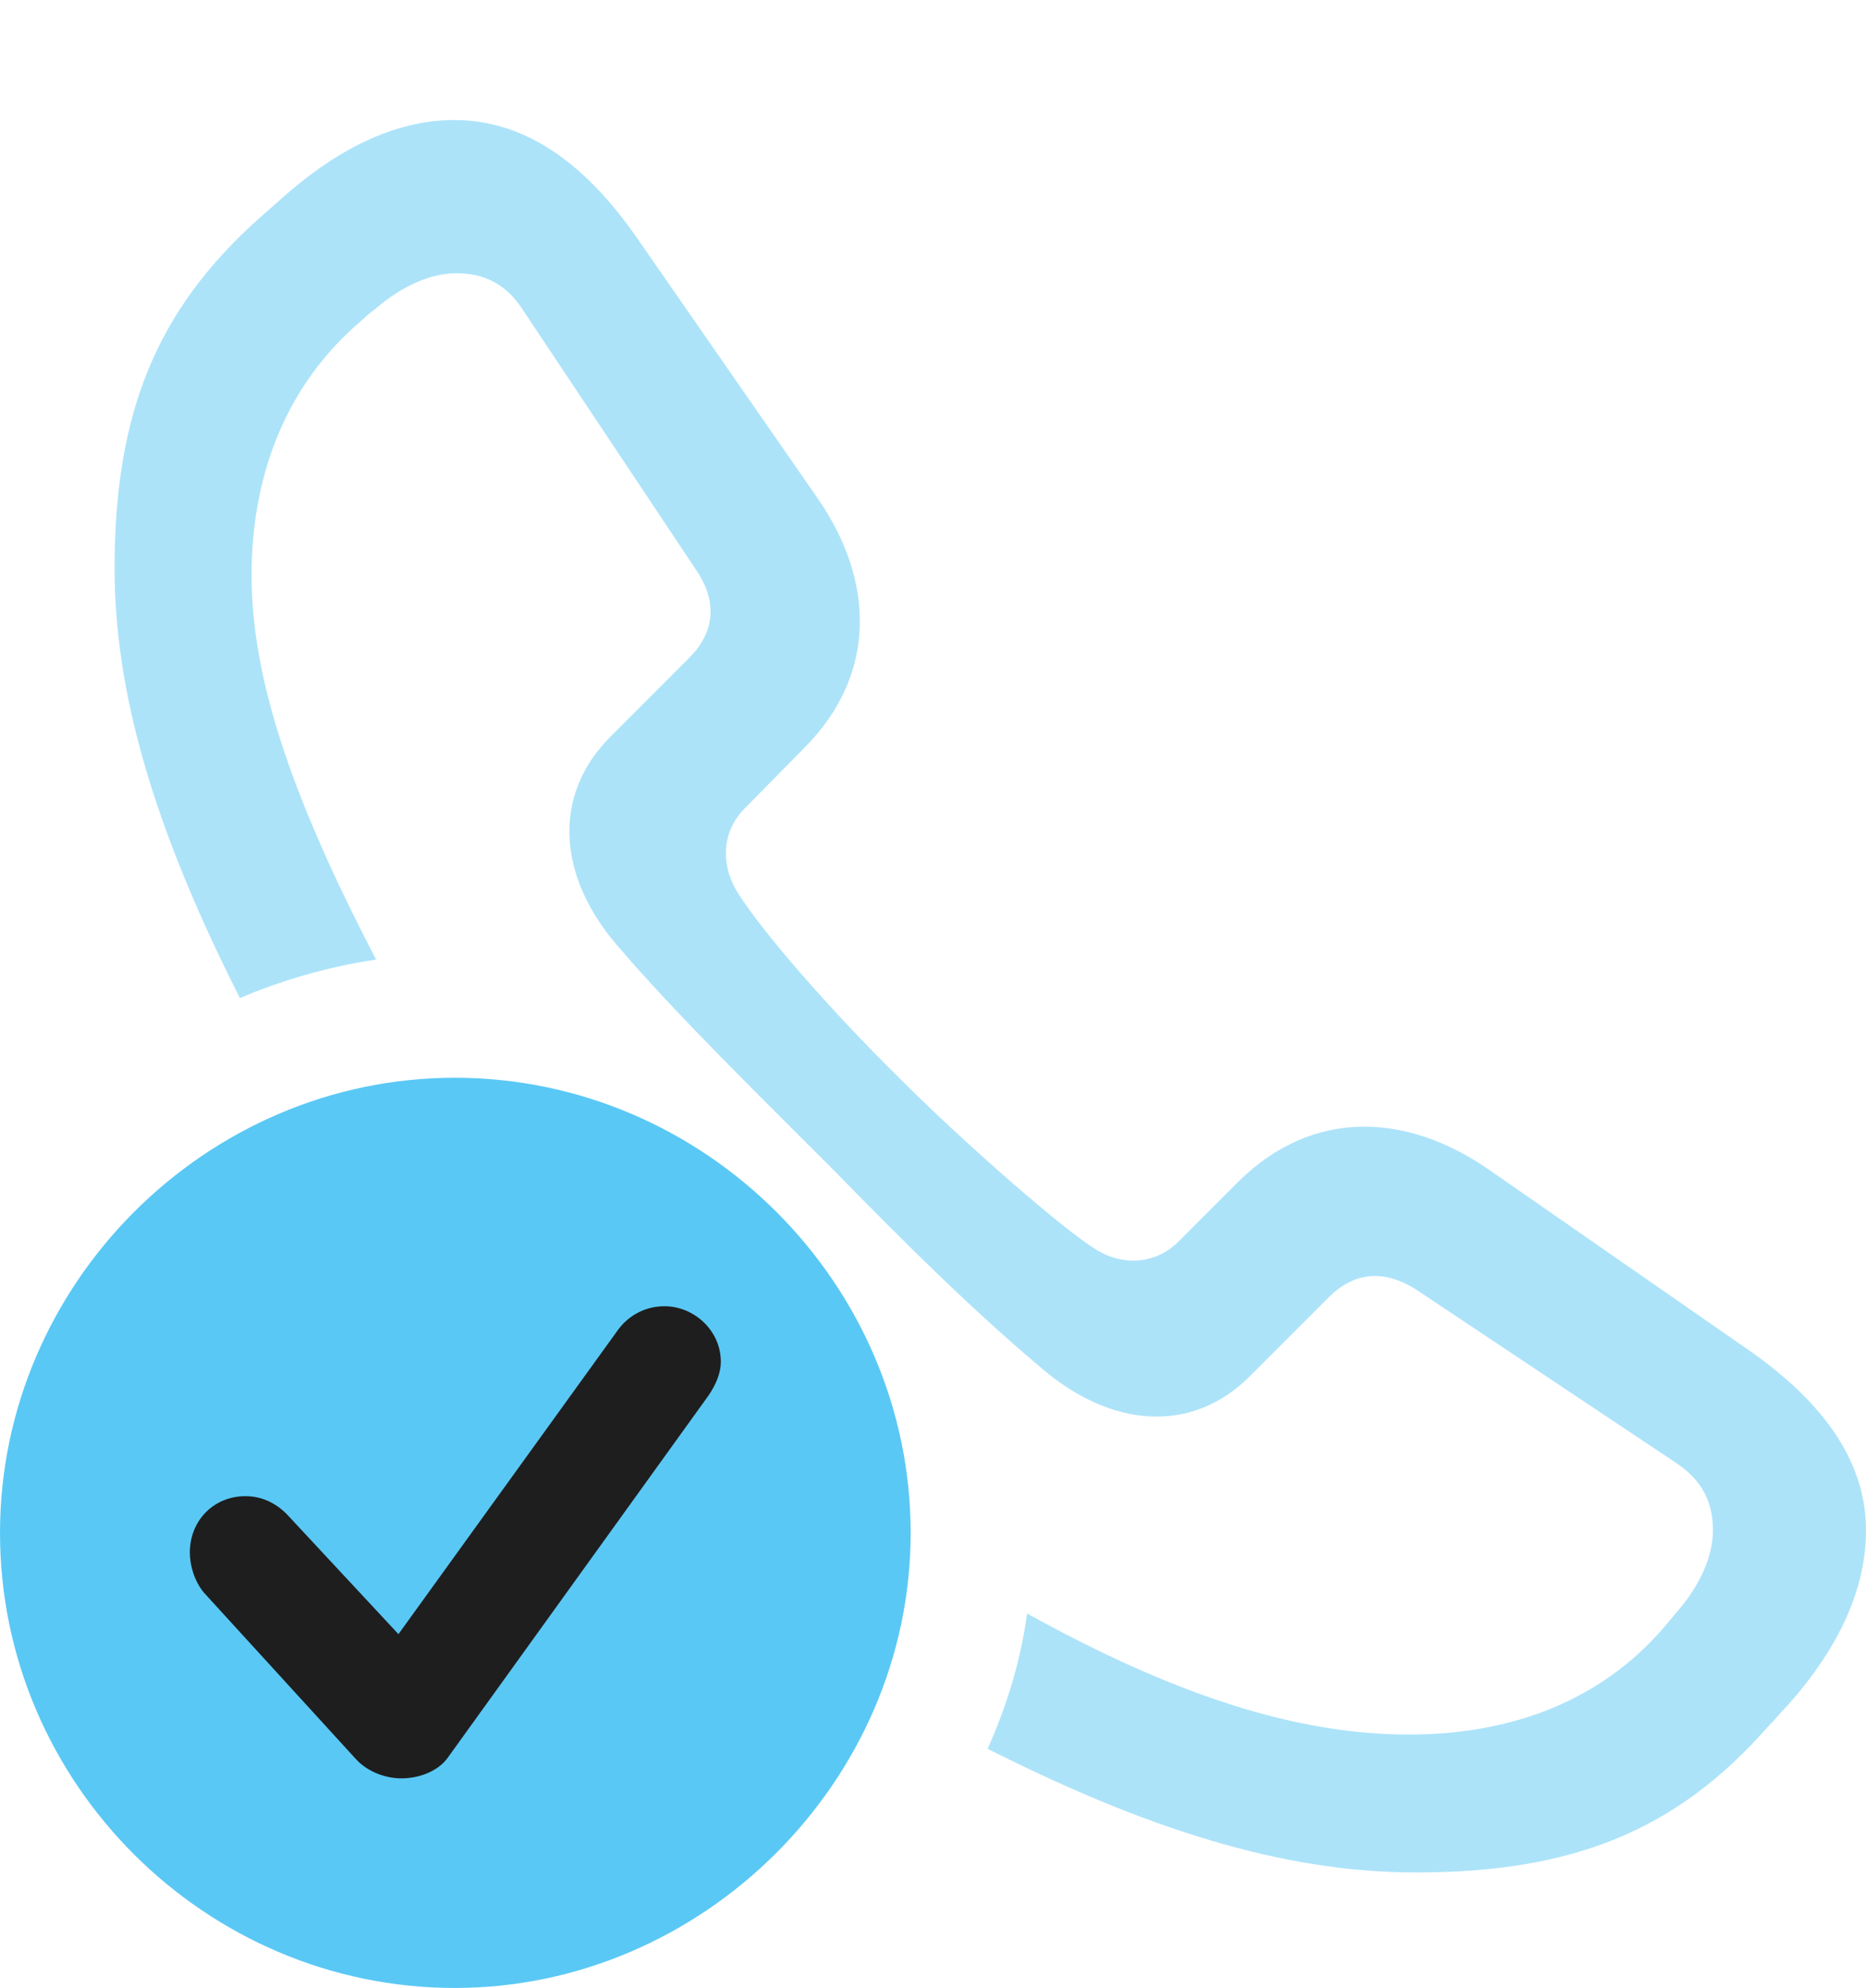 <?xml version="1.0" encoding="UTF-8"?>
<!--Generator: Apple Native CoreSVG 175.5-->
<!DOCTYPE svg
PUBLIC "-//W3C//DTD SVG 1.1//EN"
       "http://www.w3.org/Graphics/SVG/1.1/DTD/svg11.dtd">
<svg version="1.1" xmlns="http://www.w3.org/2000/svg" xmlns:xlink="http://www.w3.org/1999/xlink" width="25.439" height="27.087">
 <g>
  <rect height="27.087" opacity="0" width="25.439" x="0" y="0"/>
  <path d="M23.84 18.396L20.288 15.93C19.189 15.173 17.908 15.088 16.882 16.101L16.064 16.919C15.759 17.224 15.308 17.261 14.929 17.017C14.49 16.748 13.159 15.588 12.256 14.685C11.304 13.745 10.388 12.695 10.046 12.146C9.814 11.755 9.851 11.316 10.156 11.011L10.962 10.193C11.987 9.167 11.902 7.874 11.145 6.787L8.679 3.235C7.922 2.148 7.104 1.648 6.226 1.636C5.457 1.624 4.651 1.978 3.833 2.71L3.528 2.979C2.136 4.224 1.562 5.627 1.562 7.739C1.562 9.387 2.063 11.218 3.271 13.599C3.845 13.354 4.48 13.171 5.127 13.074C3.931 10.779 3.406 9.155 3.43 7.739C3.455 6.396 3.931 5.237 4.883 4.407C4.968 4.333 5.029 4.272 5.115 4.211C5.481 3.894 5.872 3.723 6.226 3.723C6.58 3.723 6.897 3.857 7.129 4.224L9.497 7.776C9.753 8.154 9.778 8.582 9.399 8.96L8.325 10.034C7.52 10.84 7.605 11.938 8.411 12.878C9.204 13.806 10.278 14.856 11.377 15.955C12.378 16.98 13.269 17.859 14.197 18.64C15.149 19.458 16.248 19.544 17.041 18.75L18.115 17.676C18.494 17.297 18.909 17.322 19.299 17.566L22.852 19.934C23.218 20.178 23.352 20.483 23.352 20.85C23.352 21.204 23.181 21.594 22.864 21.96C22.791 22.046 22.742 22.107 22.669 22.192C21.838 23.145 20.679 23.608 19.324 23.633C17.859 23.657 16.211 23.206 14.002 21.985C13.916 22.632 13.721 23.254 13.464 23.828C15.906 25.061 17.7 25.513 19.311 25.513C21.448 25.513 22.852 24.939 24.084 23.547C24.182 23.45 24.268 23.34 24.365 23.242C25.098 22.424 25.439 21.619 25.439 20.85C25.439 19.971 24.927 19.153 23.84 18.396Z" fill="#5ac8f5" fill-opacity="0.5"/>
  <path d="M6.201 27.087C9.57 27.087 12.415 24.28 12.415 20.886C12.415 17.493 9.607 14.685 6.201 14.685C2.808 14.685 0 17.493 0 20.886C0 24.304 2.808 27.087 6.201 27.087Z" fill="#5ac8f5"/>
  <path d="M5.469 24.231C5.261 24.231 5.017 24.145 4.858 23.975L2.783 21.704C2.649 21.545 2.588 21.326 2.588 21.155C2.588 20.715 2.917 20.386 3.345 20.386C3.601 20.386 3.796 20.508 3.931 20.654L5.432 22.266L8.411 18.14C8.545 17.944 8.777 17.798 9.058 17.798C9.46 17.798 9.827 18.127 9.827 18.555C9.827 18.701 9.766 18.86 9.656 19.019L6.104 23.95C5.981 24.121 5.737 24.231 5.469 24.231Z" fill="#1e1e1e"/>
 </g>
</svg>
